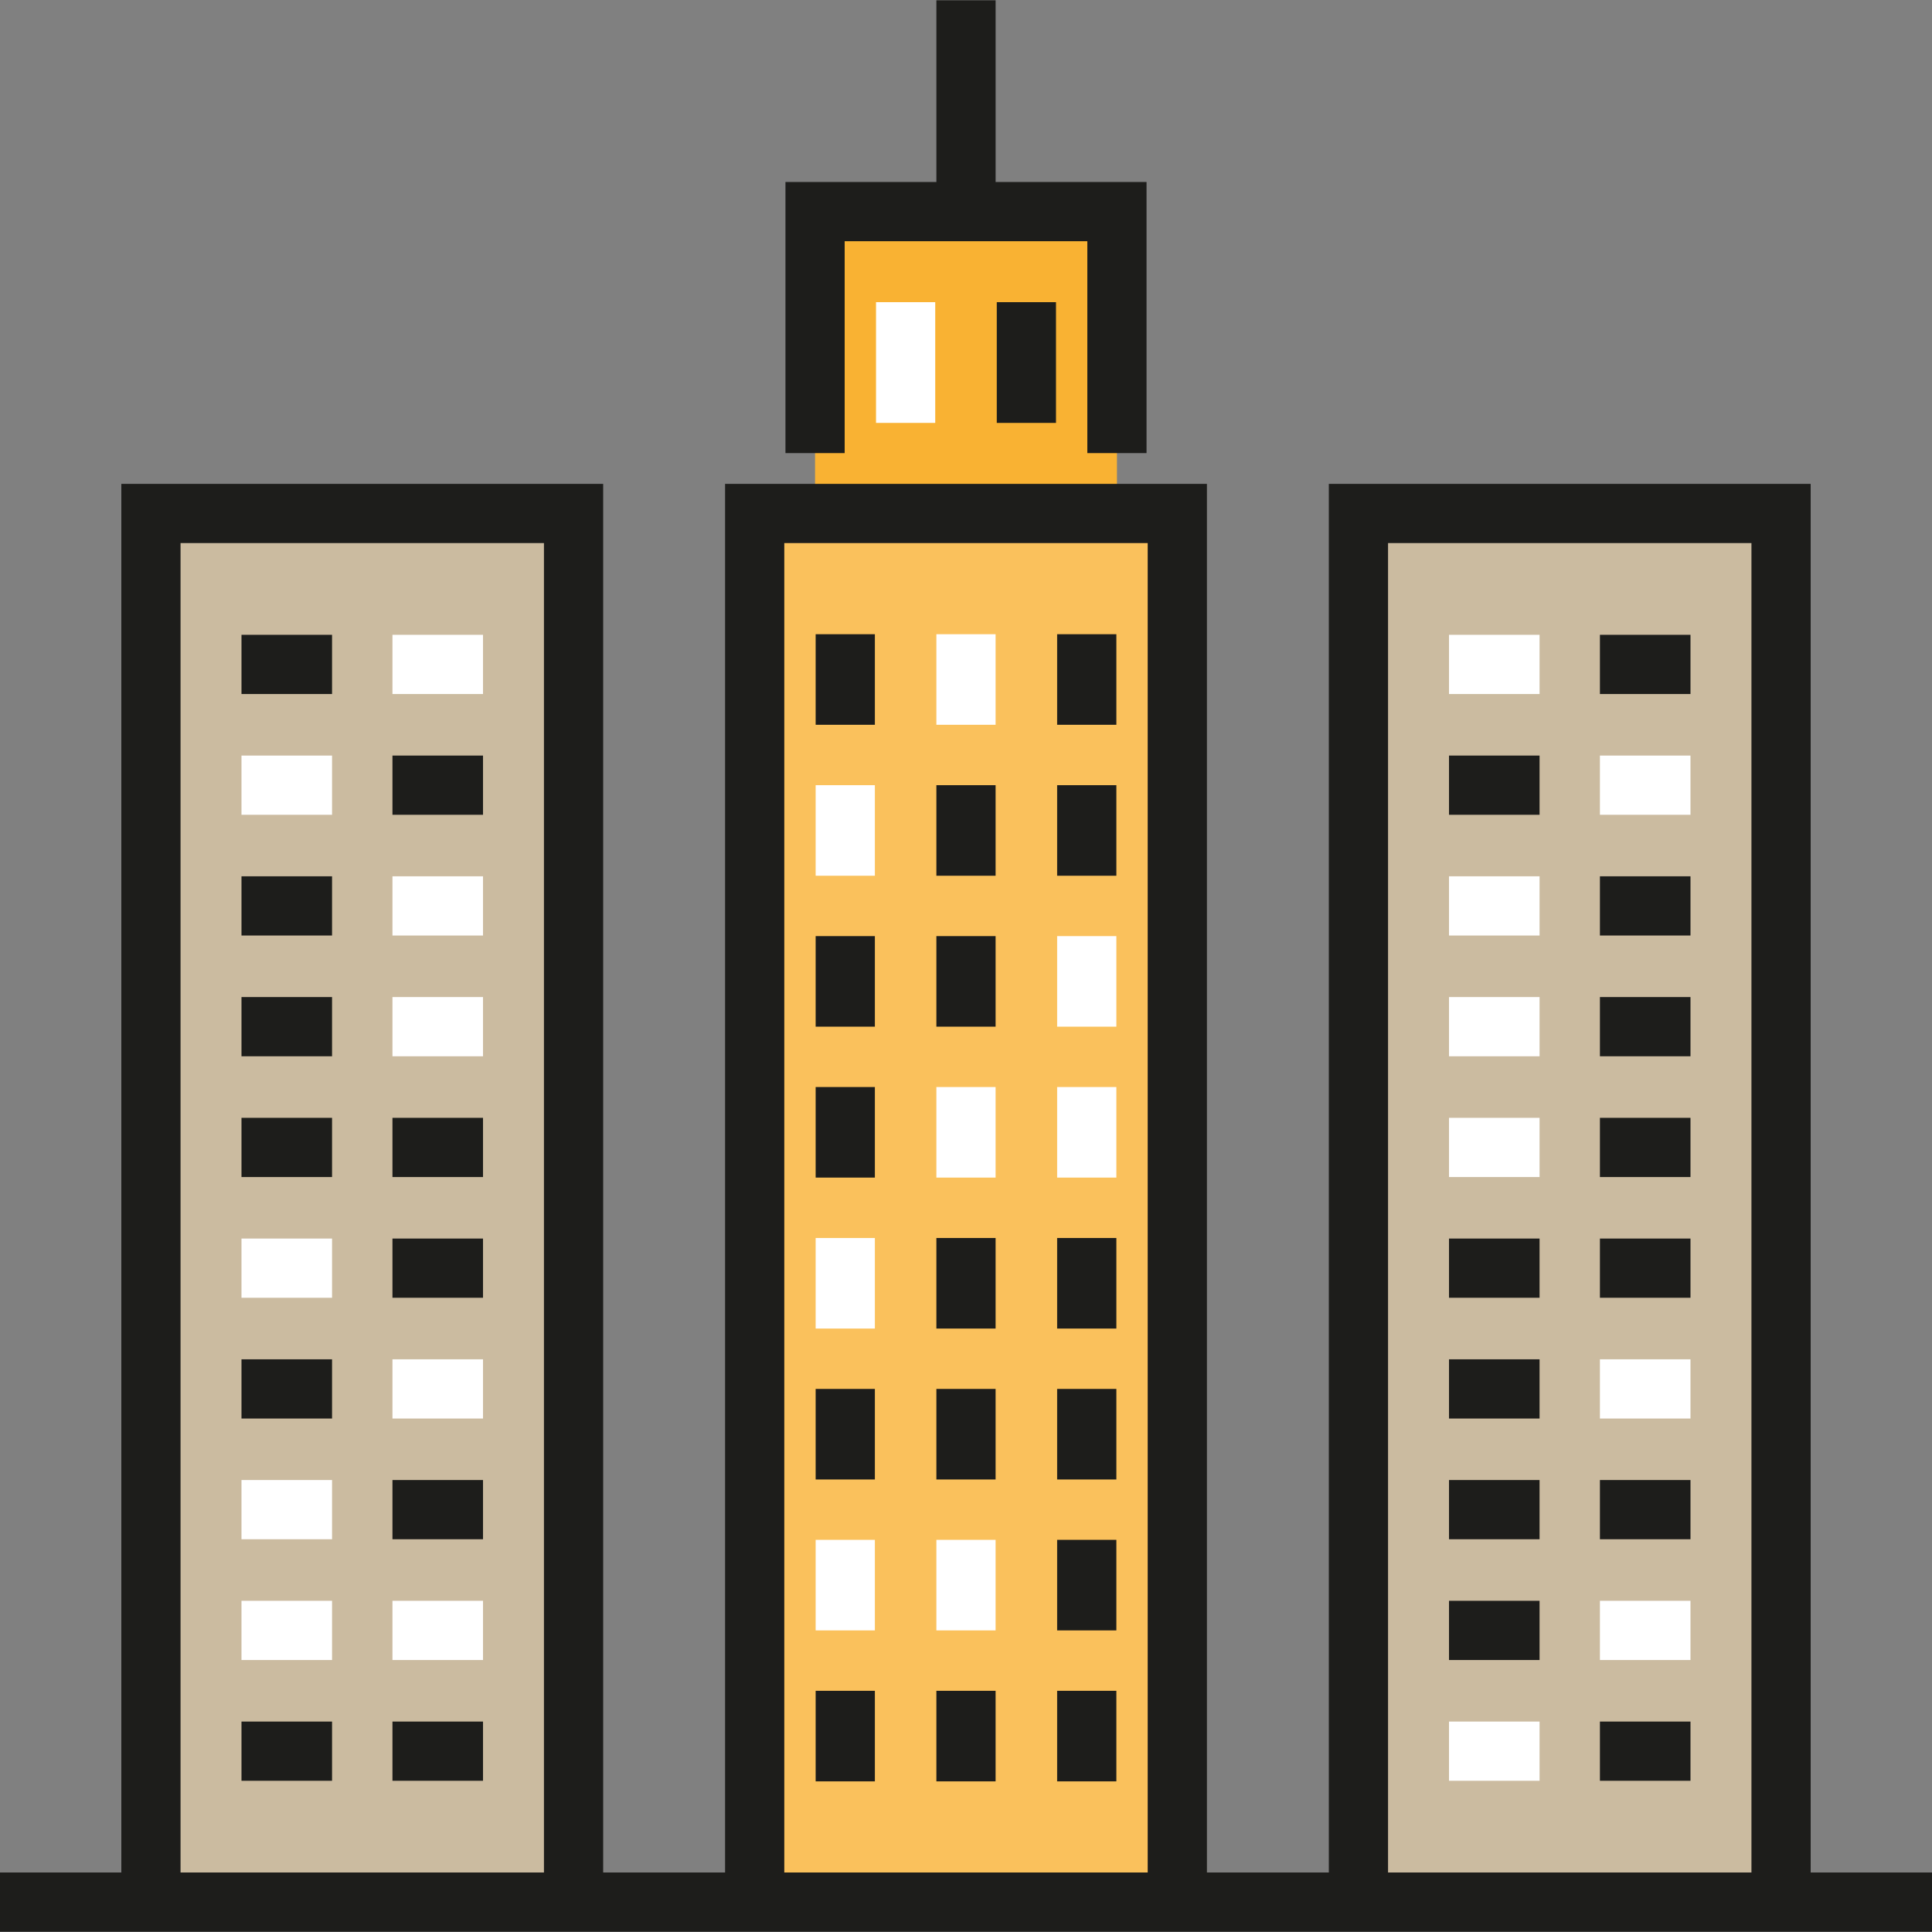 <?xml version="1.0" encoding="iso-8859-1"?>
<!-- Generator: Adobe Illustrator 19.0.0, SVG Export Plug-In . SVG Version: 6.00 Build 0)  -->
<svg version="1.1" id="Layer_1" xmlns="http://www.w3.org/2000/svg" xmlns:xlink="http://www.w3.org/1999/xlink" x="0px" y="0px"
	 viewBox="0 0 512 512" style="enable-background:new 0 0 512 512;" xml:space="preserve">
<rect x="0" y="0" width="512" height="512" fill="#808080" stroke="none"/>
<rect x="216" y="56.077" style="fill:#F9B233;" width="80.004" height="80.004"/>
<rect x="200.004" y="136.081" style="fill:#FAC15C;" width="111.997" height="368.004"/>
<g>
	<rect x="39.997" y="136.081" style="fill:#CBBBA0;" width="111.997" height="368.004"/>
	<rect x="360.001" y="136.081" style="fill:#CBBBA0;" width="111.997" height="368.004"/>
</g>
<g>
	<path style="fill:#1D1D1B;" d="M479.846,496.23v-368H352.153v368h-32.307v-368H192.153v368h-32.307v-368H32.153v368H0v15.693h512
		V496.23H479.846z M367.846,143.923h96.307V496.23h-96.307V143.923z M207.846,143.923h96.307V496.23h-96.307L207.846,143.923
		L207.846,143.923z M47.846,143.923h96.307V496.23H47.846V143.923z"/>
	<polygon style="fill:#1D1D1B;" points="223.847,63.924 288.153,63.924 288.153,120.077 303.846,120.077 303.846,48.231 
		263.847,48.231 263.847,0.077 248.153,0.077 248.153,48.231 208.154,48.231 208.154,120.077 223.847,120.077 	"/>
</g>
<rect x="232.154" y="80.077" style="fill:#FFFFFF;" width="15.693" height="31.999"/>
<rect x="216.157" y="168.074" style="fill:#1D1D1B;" width="15.693" height="24"/>
<rect x="248.15" y="168.074" style="fill:#FFFFFF;" width="15.693" height="24"/>
<rect x="280.154" y="168.074" style="fill:#1D1D1B;" width="15.693" height="24"/>
<rect x="216.157" y="208.081" style="fill:#FFFFFF;" width="15.693" height="24"/>
<g>
	<rect x="248.15" y="208.081" style="fill:#1D1D1B;" width="15.693" height="24"/>
	<rect x="280.154" y="208.081" style="fill:#1D1D1B;" width="15.693" height="24"/>
	<rect x="216.157" y="248.078" style="fill:#1D1D1B;" width="15.693" height="24"/>
	<rect x="248.15" y="248.078" style="fill:#1D1D1B;" width="15.693" height="24"/>
</g>
<rect x="280.154" y="248.078" style="fill:#FFFFFF;" width="15.693" height="24"/>
<rect x="216.157" y="288.074" style="fill:#1D1D1B;" width="15.693" height="24"/>
<g>
	<rect x="248.15" y="288.074" style="fill:#FFFFFF;" width="15.693" height="24"/>
	<rect x="280.154" y="288.074" style="fill:#FFFFFF;" width="15.693" height="24"/>
	<rect x="216.157" y="328.081" style="fill:#FFFFFF;" width="15.693" height="24"/>
</g>
<g>
	<rect x="248.15" y="328.081" style="fill:#1D1D1B;" width="15.693" height="24"/>
	<rect x="280.154" y="328.081" style="fill:#1D1D1B;" width="15.693" height="24"/>
	<rect x="216.157" y="368.078" style="fill:#1D1D1B;" width="15.693" height="24"/>
	<rect x="248.15" y="368.078" style="fill:#1D1D1B;" width="15.693" height="24"/>
	<rect x="280.154" y="368.078" style="fill:#1D1D1B;" width="15.693" height="24"/>
</g>
<g>
	<rect x="216.157" y="408.074" style="fill:#FFFFFF;" width="15.693" height="24"/>
	<rect x="248.15" y="408.074" style="fill:#FFFFFF;" width="15.693" height="24"/>
</g>
<g>
	<rect x="280.154" y="408.074" style="fill:#1D1D1B;" width="15.693" height="24"/>
	<rect x="216.157" y="448.081" style="fill:#1D1D1B;" width="15.693" height="24"/>
	<rect x="248.15" y="448.081" style="fill:#1D1D1B;" width="15.693" height="24"/>
	<rect x="280.154" y="448.081" style="fill:#1D1D1B;" width="15.693" height="24"/>
	<rect x="264.157" y="80.077" style="fill:#1D1D1B;" width="15.693" height="31.999"/>
	<rect x="63.997" y="168.231" style="fill:#1D1D1B;" width="24" height="15.693"/>
</g>
<g>
	<rect x="104.004" y="168.231" style="fill:#FFFFFF;" width="24" height="15.693"/>
	<rect x="63.997" y="200.234" style="fill:#FFFFFF;" width="24" height="15.693"/>
</g>
<g>
	<rect x="104.004" y="200.234" style="fill:#1D1D1B;" width="24" height="15.693"/>
	<rect x="63.997" y="232.228" style="fill:#1D1D1B;" width="24" height="15.693"/>
</g>
<rect x="104.004" y="232.228" style="fill:#FFFFFF;" width="24" height="15.693"/>
<rect x="63.997" y="264.231" style="fill:#1D1D1B;" width="24" height="15.693"/>
<rect x="104.004" y="264.231" style="fill:#FFFFFF;" width="24" height="15.693"/>
<g>
	<rect x="63.997" y="296.235" style="fill:#1D1D1B;" width="24" height="15.693"/>
	<rect x="104.004" y="296.235" style="fill:#1D1D1B;" width="24" height="15.693"/>
</g>
<rect x="63.997" y="328.228" style="fill:#FFFFFF;" width="24" height="15.693"/>
<g>
	<rect x="104.004" y="328.228" style="fill:#1D1D1B;" width="24" height="15.693"/>
	<rect x="63.997" y="360.231" style="fill:#1D1D1B;" width="24" height="15.693"/>
</g>
<g>
	<rect x="104.004" y="360.231" style="fill:#FFFFFF;" width="24" height="15.693"/>
	<rect x="63.997" y="392.224" style="fill:#FFFFFF;" width="24" height="15.693"/>
</g>
<rect x="104.004" y="392.224" style="fill:#1D1D1B;" width="24" height="15.693"/>
<g>
	<rect x="63.997" y="424.228" style="fill:#FFFFFF;" width="24" height="15.693"/>
	<rect x="104.004" y="424.228" style="fill:#FFFFFF;" width="24" height="15.693"/>
</g>
<g>
	<rect x="63.997" y="456.231" style="fill:#1D1D1B;" width="24" height="15.693"/>
	<rect x="104.004" y="456.231" style="fill:#1D1D1B;" width="24" height="15.693"/>
</g>
<rect x="384.001" y="168.231" style="fill:#FFFFFF;" width="24" height="15.693"/>
<g>
	<rect x="423.997" y="168.231" style="fill:#1D1D1B;" width="24" height="15.693"/>
	<rect x="384.001" y="200.234" style="fill:#1D1D1B;" width="24" height="15.693"/>
</g>
<g>
	<rect x="423.997" y="200.234" style="fill:#FFFFFF;" width="24" height="15.693"/>
	<rect x="384.001" y="232.228" style="fill:#FFFFFF;" width="24" height="15.693"/>
</g>
<rect x="423.997" y="232.228" style="fill:#1D1D1B;" width="24" height="15.693"/>
<rect x="384.001" y="264.231" style="fill:#FFFFFF;" width="24" height="15.693"/>
<rect x="423.997" y="264.231" style="fill:#1D1D1B;" width="24" height="15.693"/>
<rect x="384.001" y="296.235" style="fill:#FFFFFF;" width="24" height="15.693"/>
<g>
	<rect x="423.997" y="296.235" style="fill:#1D1D1B;" width="24" height="15.693"/>
	<rect x="384.001" y="328.228" style="fill:#1D1D1B;" width="24" height="15.693"/>
	<rect x="423.997" y="328.228" style="fill:#1D1D1B;" width="24" height="15.693"/>
	<rect x="384.001" y="360.231" style="fill:#1D1D1B;" width="24" height="15.693"/>
</g>
<rect x="423.997" y="360.231" style="fill:#FFFFFF;" width="24" height="15.693"/>
<g>
	<rect x="384.001" y="392.224" style="fill:#1D1D1B;" width="24" height="15.693"/>
	<rect x="423.997" y="392.224" style="fill:#1D1D1B;" width="24" height="15.693"/>
	<rect x="384.001" y="424.228" style="fill:#1D1D1B;" width="24" height="15.693"/>
</g>
<g>
	<rect x="423.997" y="424.228" style="fill:#FFFFFF;" width="24" height="15.693"/>
	<rect x="384.001" y="456.231" style="fill:#FFFFFF;" width="24" height="15.693"/>
</g>
<rect x="423.997" y="456.231" style="fill:#1D1D1B;" width="24" height="15.693"/>
<g>
</g>
<g>
</g>
<g>
</g>
<g>
</g>
<g>
</g>
<g>
</g>
<g>
</g>
<g>
</g>
<g>
</g>
<g>
</g>
<g>
</g>
<g>
</g>
<g>
</g>
<g>
</g>
<g>
</g>
</svg>

